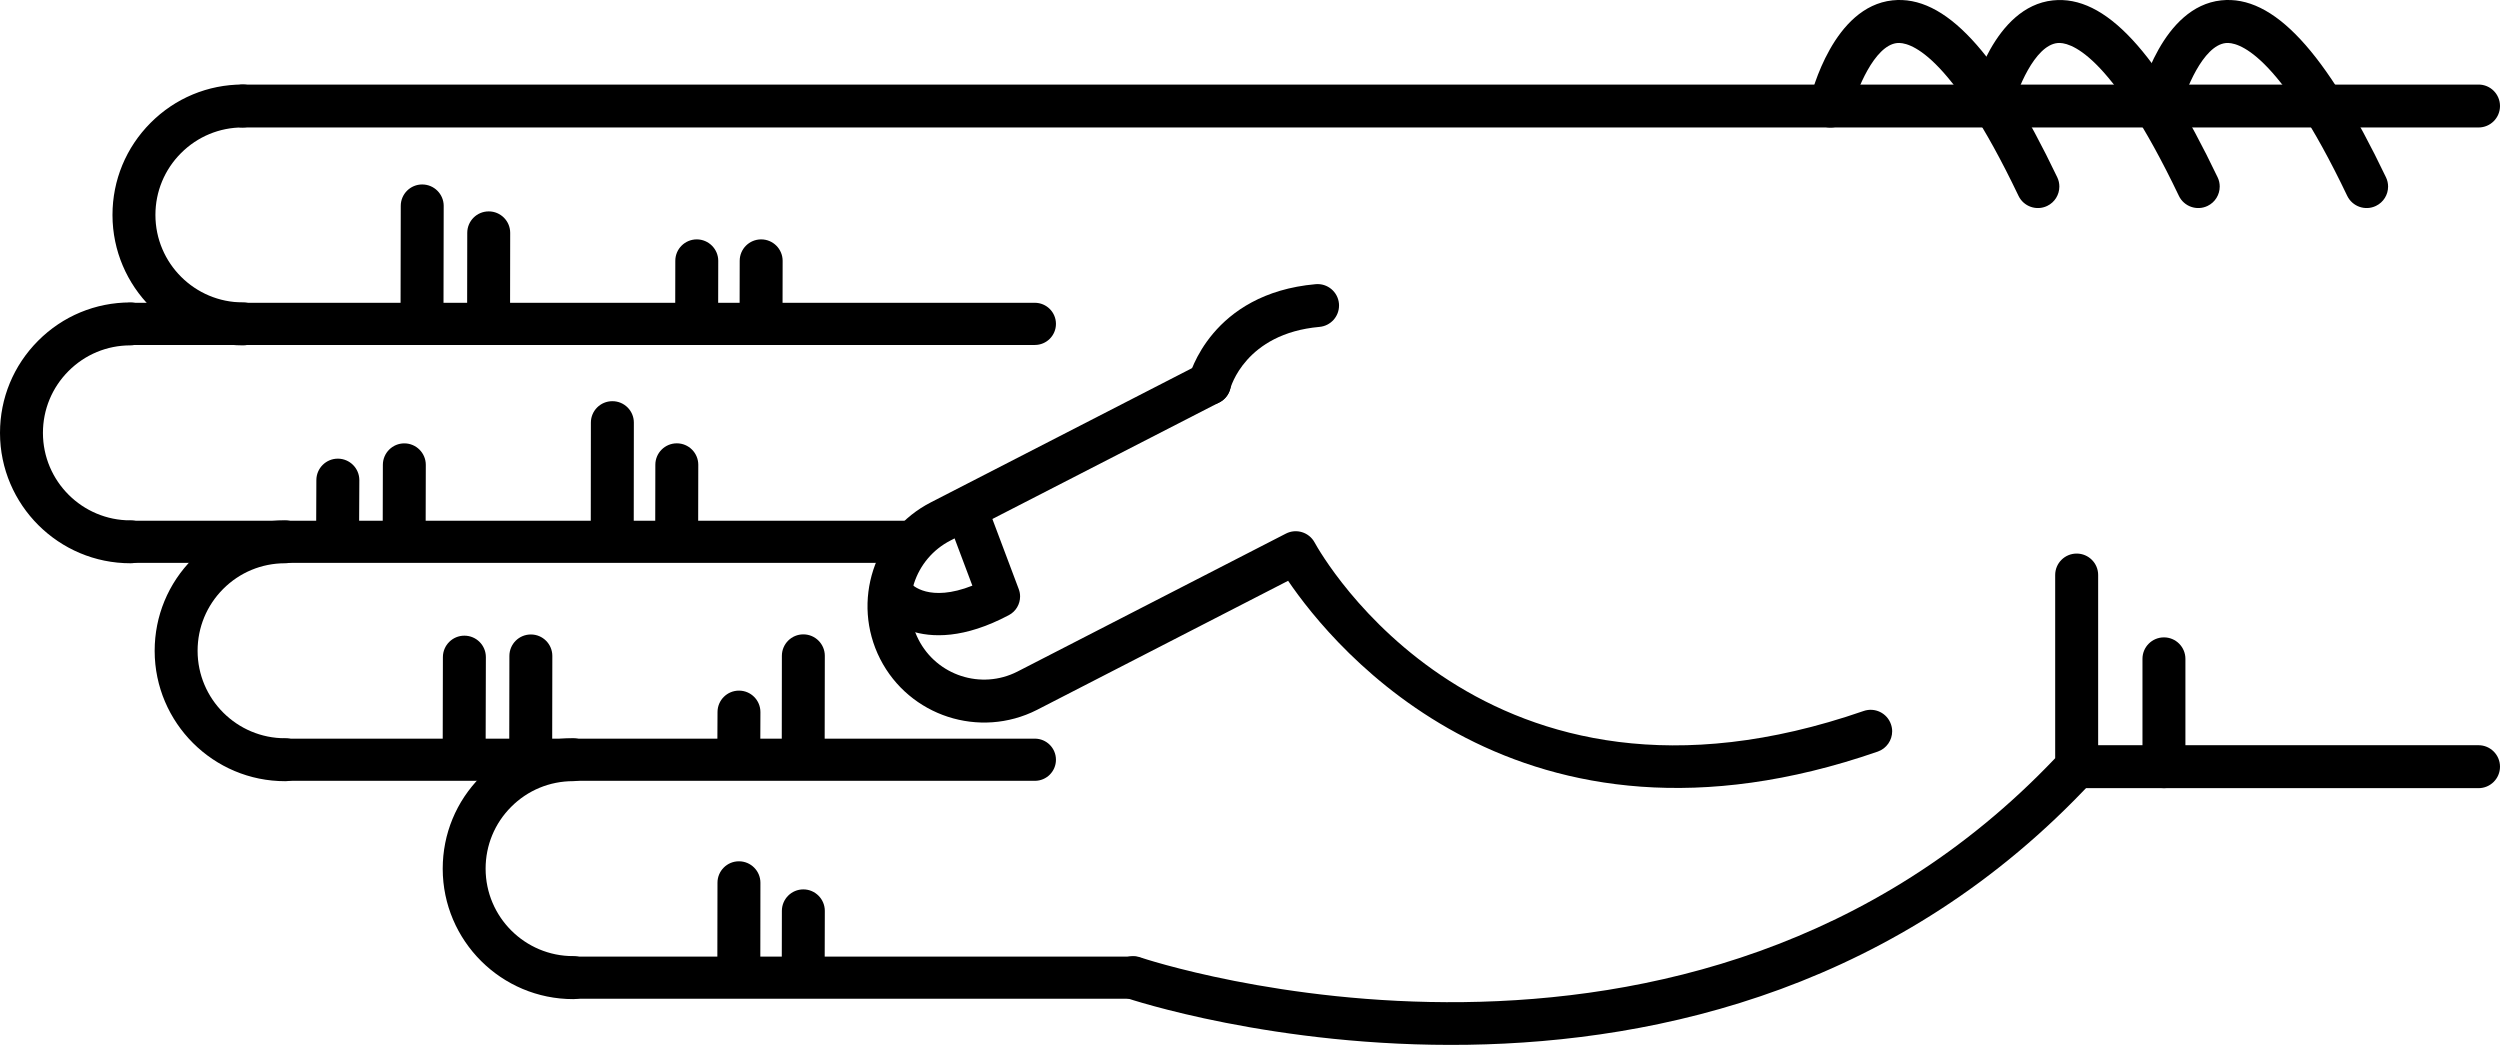 <?xml version="1.0" encoding="UTF-8" standalone="no"?>
<svg
   xmlns:dc="http://purl.org/dc/elements/1.1/"
   xmlns:cc="http://creativecommons.org/ns#"
   xmlns:rdf="http://www.w3.org/1999/02/22-rdf-syntax-ns#"
   xmlns:svg="http://www.w3.org/2000/svg"
   xmlns="http://www.w3.org/2000/svg"
   xmlns:sodipodi="http://sodipodi.sourceforge.net/DTD/sodipodi-0.dtd"
   xmlns:inkscape="http://www.inkscape.org/namespaces/inkscape"
   version="1.1"
   x="0px"
   y="0px"
   viewBox="0 0 68.876 28.788"
   enable-background="new 0 0 100 100"
   xml:space="preserve"
   id="svg2"
   inkscape:version="0.91 r13725"
   sodipodi:docname="harry_paper.svg"
   width="68.876"
   height="28.788"><defs
     id="defs70" /><sodipodi:namedview
     pagecolor="#ffffff"
     bordercolor="#666666"
     borderopacity="1"
     objecttolerance="10"
     gridtolerance="10"
     guidetolerance="10"
     inkscape:pageopacity="0"
     inkscape:pageshadow="2"
     inkscape:window-width="754"
     inkscape:window-height="480"
     id="namedview68"
     showgrid="false"
     fit-margin-top="0"
     fit-margin-left="0"
     fit-margin-right="0"
     fit-margin-bottom="0"
     inkscape:zoom="2.36"
     inkscape:cx="37.20154"
     inkscape:cy="24.955844"
     inkscape:window-x="0"
     inkscape:window-y="0"
     inkscape:window-maximized="0"
     inkscape:current-layer="svg2" /><g
     id="g3400"
     transform="matrix(0,-1,1,0,-26.124,61.63)"><path
       id="path4"
       d="m 45.789,83.929 -5.282,0 c -0.149,0 -0.293,-0.057 -0.403,-0.159 -11.343,-10.555 -6.022,-26.458 -5.968,-26.617 0.106,-0.308 0.443,-0.471 0.752,-0.366 0.309,0.107 0.473,0.443 0.366,0.752 -0.052,0.151 -5.064,15.182 5.487,25.206 l 5.047,0 c 0.327,0 0.591,0.265 0.591,0.592 0,0.327 -0.264,0.592 -0.59,0.592 z"
       inkscape:connector-curvature="0"
       style="fill:#000000" /><path
       id="path6"
       d="m 53.212,63.015 c -0.303,0 -0.561,-0.232 -0.588,-0.539 -0.183,-2.053 -1.684,-2.452 -1.699,-2.456 -0.317,-0.079 -0.509,-0.4 -0.43,-0.717 0.08,-0.317 0.399,-0.51 0.717,-0.43 0.096,0.023 2.333,0.617 2.589,3.498 0.029,0.326 -0.211,0.613 -0.537,0.642 -0.016,0.001 -0.034,0.002 -0.052,0.002 z"
       inkscape:connector-curvature="0"
       style="fill:#000000" /><path
       id="path8"
       d="m 58.709,95 c -0.327,0 -0.591,-0.265 -0.591,-0.591 l 0,-61.595 c 0,-0.327 0.265,-0.592 0.591,-0.592 0.326,0 0.591,0.265 0.591,0.592 l 0,61.595 C 59.301,94.735 59.036,95 58.709,95 Z"
       inkscape:connector-curvature="0"
       style="fill:#000000" /><path
       id="path10"
       d="m 40.507,95 c -0.326,0 -0.591,-0.265 -0.591,-0.591 l 0,-11.072 c 0,-0.327 0.265,-0.592 0.591,-0.592 0.327,0 0.592,0.265 0.592,0.592 l 0,11.072 c 0,0.326 -0.266,0.591 -0.592,0.591 z"
       inkscape:connector-curvature="0"
       style="fill:#000000" /><path
       id="path12"
       d="m 43.479,86.333 -2.972,0 c -0.326,0 -0.591,-0.265 -0.591,-0.591 0,-0.327 0.265,-0.592 0.591,-0.592 l 2.972,0 c 0.327,0 0.591,0.265 0.591,0.592 0,0.326 -0.265,0.591 -0.591,0.591 z"
       inkscape:connector-curvature="0"
       style="fill:#000000" /><path
       id="path14"
       d="m 56.49,82.86 c -0.221,0 -0.433,-0.124 -0.534,-0.336 -0.141,-0.295 -0.016,-0.648 0.278,-0.789 4.032,-1.927 4.242,-3.049 4.21,-3.347 -0.066,-0.625 -1.314,-1.127 -1.873,-1.26 -0.317,-0.075 -0.514,-0.395 -0.438,-0.712 0.076,-0.317 0.395,-0.513 0.712,-0.438 0.266,0.063 2.603,0.665 2.775,2.285 0.153,1.434 -1.396,2.876 -4.876,4.54 -0.081,0.039 -0.168,0.057 -0.254,0.057 z"
       inkscape:connector-curvature="0"
       style="fill:#000000" /><path
       id="path16"
       d="m 56.49,87.278 c -0.221,0 -0.433,-0.124 -0.534,-0.336 -0.141,-0.295 -0.016,-0.648 0.278,-0.789 4.031,-1.927 4.242,-3.048 4.21,-3.346 -0.066,-0.627 -1.291,-1.121 -1.874,-1.261 -0.317,-0.076 -0.513,-0.396 -0.437,-0.713 0.076,-0.317 0.394,-0.514 0.711,-0.437 0.266,0.062 2.603,0.664 2.775,2.285 0.153,1.434 -1.396,2.876 -4.876,4.54 -0.08,0.039 -0.167,0.057 -0.253,0.057 z"
       inkscape:connector-curvature="0"
       style="fill:#000000" /><path
       id="path18"
       d="m 56.49,91.917 c -0.221,0 -0.433,-0.124 -0.534,-0.337 -0.141,-0.294 -0.016,-0.647 0.278,-0.789 4.032,-1.927 4.242,-3.048 4.21,-3.346 -0.066,-0.626 -1.314,-1.127 -1.873,-1.26 -0.317,-0.075 -0.514,-0.394 -0.438,-0.711 0.076,-0.318 0.395,-0.514 0.712,-0.439 0.266,0.063 2.603,0.664 2.775,2.285 0.153,1.433 -1.396,2.875 -4.876,4.539 -0.081,0.039 -0.168,0.058 -0.254,0.058 z"
       inkscape:connector-curvature="0"
       style="fill:#000000" /><path
       id="path20"
       d="m 41.482,78.254 c -0.245,0 -0.474,-0.154 -0.559,-0.398 -3.417,-9.857 2.855,-14.986 4.706,-16.244 l -3.557,-6.92 c -0.803,-1.581 -0.172,-3.517 1.405,-4.32 1.579,-0.801 3.514,-0.172 4.317,1.405 l 3.802,7.399 c 0.149,0.291 0.035,0.647 -0.256,0.797 -0.291,0.148 -0.647,0.034 -0.796,-0.255 l -3.802,-7.402 c -0.508,-0.998 -1.731,-1.396 -2.728,-0.889 -0.996,0.506 -1.394,1.73 -0.887,2.726 l 3.802,7.398 c 0.147,0.286 0.039,0.637 -0.244,0.791 -0.338,0.185 -8.27,4.663 -4.643,15.126 0.107,0.309 -0.057,0.646 -0.365,0.752 -0.066,0.023 -0.131,0.034 -0.195,0.034 z"
       inkscape:connector-curvature="0"
       style="fill:#000000" /><path
       id="path22"
       d="m 45.197,54.228 c -0.21,0 -0.411,-0.114 -0.514,-0.309 -1.308,-2.467 0.102,-3.576 0.162,-3.622 0.256,-0.193 0.62,-0.144 0.814,0.112 0.191,0.252 0.146,0.609 -0.1,0.805 -0.041,0.036 -0.534,0.51 -0.064,1.699 l 1.425,-0.536 c 0.299,-0.113 0.635,0.039 0.749,0.339 0.113,0.3 -0.039,0.635 -0.339,0.749 l -1.928,0.725 c -0.068,0.026 -0.137,0.038 -0.205,0.038 z"
       inkscape:connector-curvature="0"
       style="fill:#000000" /><path
       id="path24"
       d="m 46.703,30.314 c -0.326,0 -0.591,-0.265 -0.591,-0.591 -0.003,-1.981 1.607,-3.596 3.588,-3.599 10e-4,0 0.003,0 0.004,0 0.958,0 1.859,0.373 2.538,1.05 0.68,0.678 1.055,1.58 1.056,2.54 0,0.327 -0.264,0.592 -0.591,0.592 l 0,0 c -0.327,0 -0.591,-0.264 -0.592,-0.591 0,-0.644 -0.252,-1.249 -0.708,-1.704 -0.456,-0.454 -1.06,-0.704 -1.703,-0.704 -10e-4,0 -10e-4,0 -0.003,0 -1.329,0.001 -2.409,1.084 -2.407,2.414 0.001,0.327 -0.264,0.592 -0.591,0.593 0,0 0,0 0,0 z"
       inkscape:connector-curvature="0"
       style="fill:#000000" /><path
       id="path26"
       d="m 52.707,33.413 c -0.326,0 -0.591,-0.265 -0.592,-0.591 -0.003,-1.981 1.607,-3.596 3.589,-3.599 10e-4,0 0.003,0 0.004,0 0.958,0 1.859,0.373 2.538,1.05 0.68,0.678 1.055,1.58 1.056,2.54 0,0.327 -0.264,0.592 -0.591,0.592 0,0 0,0 0,0 -0.327,0 -0.591,-0.264 -0.592,-0.591 0,-0.644 -0.252,-1.249 -0.708,-1.704 -0.455,-0.454 -1.06,-0.704 -1.702,-0.704 -0.001,0 -0.002,0 -0.003,0 -1.329,0.001 -2.409,1.084 -2.407,2.414 -10e-4,0.327 -0.265,0.592 -0.592,0.593 l 0,0 z"
       inkscape:connector-curvature="0"
       style="fill:#000000" /><path
       id="path28"
       d="m 40.699,34.575 c -0.327,0 -0.591,-0.265 -0.591,-0.591 -0.003,-1.981 1.607,-3.596 3.588,-3.599 0.001,0 0.003,0 0.004,0 0.958,0 1.859,0.373 2.538,1.05 0.68,0.678 1.055,1.58 1.056,2.54 0.001,0.327 -0.264,0.592 -0.59,0.592 0,0 -10e-4,0 -10e-4,0 -0.326,0 -0.591,-0.265 -0.591,-0.591 -0.001,-0.644 -0.252,-1.249 -0.708,-1.704 -0.456,-0.454 -1.06,-0.704 -1.703,-0.704 -10e-4,0 -0.002,0 -0.003,0 -1.329,10e-4 -2.409,1.084 -2.407,2.414 0,0.327 -0.265,0.592 -0.592,0.593 l 0,0 z"
       inkscape:connector-curvature="0"
       style="fill:#000000" /><path
       id="path30"
       d="m 34.695,42.51 c -0.326,0 -0.591,-0.265 -0.591,-0.591 -0.002,-1.981 1.607,-3.595 3.589,-3.598 0.001,0 0.003,0 0.004,0 0.958,0 1.859,0.373 2.538,1.049 0.68,0.678 1.055,1.58 1.056,2.54 0,0.327 -0.264,0.592 -0.59,0.592 l -10e-4,0 c -0.327,0 -0.591,-0.265 -0.591,-0.591 -0.001,-0.644 -0.252,-1.25 -0.708,-1.704 -0.455,-0.455 -1.06,-0.704 -1.703,-0.704 0,0 -10e-4,0 -0.002,0 -1.329,10e-4 -2.409,1.084 -2.407,2.414 -0.001,0.327 -0.266,0.593 -0.594,0.593 l 0,0 z"
       inkscape:connector-curvature="0"
       style="fill:#000000" /><path
       id="path32"
       d="m 55.957,38.348 c -10e-4,0 -10e-4,0 0,0 l -3.131,-0.006 c -0.327,-10e-4 -0.591,-0.266 -0.59,-0.593 0,-0.326 0.265,-0.59 0.591,-0.59 0,0 0.001,0 0.001,0 l 3.13,0.006 c 0.327,0 0.591,0.266 0.59,0.592 -0.001,0.326 -0.265,0.591 -0.591,0.591 z"
       inkscape:connector-curvature="0"
       style="fill:#000000" /><path
       id="path34"
       d="m 55.215,40.18 c 0,0 -0.001,0 0,0 l -2.474,-0.004 c -0.327,0 -0.591,-0.266 -0.59,-0.593 0,-0.326 0.265,-0.59 0.591,-0.59 0,0 0,0 0.001,0 l 2.473,0.004 c 0.327,10e-4 0.591,0.266 0.59,0.593 0,0.325 -0.264,0.59 -0.591,0.59 z"
       inkscape:connector-curvature="0"
       style="fill:#000000" /><path
       id="path36"
       d="m 54.443,45.912 -10e-4,0 -1.565,-0.003 c -0.327,-10e-4 -0.591,-0.267 -0.59,-0.593 10e-4,-0.326 0.266,-0.59 0.592,-0.59 0,0 0,0 0.001,0 l 1.565,0.003 c 0.327,0 0.59,0.266 0.59,0.592 -10e-4,0.326 -0.266,0.591 -0.592,0.591 z"
       inkscape:connector-curvature="0"
       style="fill:#000000" /><path
       id="path38"
       d="m 54.443,47.686 -10e-4,0 -1.565,-0.003 c -0.327,0 -0.591,-0.267 -0.59,-0.593 10e-4,-0.326 0.266,-0.59 0.592,-0.59 0,0 0,0 0.001,0 l 1.565,0.003 c 0.327,0 0.59,0.266 0.59,0.592 -10e-4,0.327 -0.266,0.591 -0.592,0.591 z"
       inkscape:connector-curvature="0"
       style="fill:#000000" /><path
       id="path40"
       d="m 43.526,39.51 -0.001,0 -2.356,-0.006 c -0.327,-10e-4 -0.59,-0.266 -0.59,-0.593 10e-4,-0.326 0.265,-0.59 0.591,-0.59 0,0 10e-4,0 10e-4,0 l 2.356,0.005 c 0.327,10e-4 0.591,0.267 0.59,0.593 0,0.327 -0.265,0.591 -0.591,0.591 z"
       inkscape:connector-curvature="0"
       style="fill:#000000" /><path
       id="path42"
       d="m 43.559,41.341 c 0,0 0,0 0,0 l -2.474,-0.004 c -0.327,0 -0.591,-0.266 -0.59,-0.593 0,-0.326 0.265,-0.59 0.591,-0.59 0,0 0,0 0.001,0 l 2.473,0.004 c 0.327,10e-4 0.591,0.266 0.59,0.593 0,0.326 -0.265,0.59 -0.591,0.59 z"
       inkscape:connector-curvature="0"
       style="fill:#000000" /><path
       id="path44"
       d="m 42.012,47.074 c 0,0 -10e-4,0 -0.002,0 l -0.791,-0.003 c -0.327,-0.002 -0.59,-0.268 -0.589,-0.594 10e-4,-0.326 0.266,-0.589 0.591,-0.589 0,0 0.001,0 0.002,0 l 0.791,0.004 c 0.327,10e-4 0.591,0.267 0.589,0.594 -0.001,0.325 -0.265,0.588 -0.591,0.588 z"
       inkscape:connector-curvature="0"
       style="fill:#000000" /><path
       id="path46"
       d="m 43.562,48.848 c 0,0 -10e-4,0 -10e-4,0 l -2.339,-0.004 c -0.327,0 -0.591,-0.266 -0.59,-0.592 0,-0.326 0.265,-0.59 0.591,-0.59 l 0,0 2.34,0.003 c 0.327,10e-4 0.591,0.266 0.59,0.593 -10e-4,0.325 -0.265,0.59 -0.591,0.59 z"
       inkscape:connector-curvature="0"
       style="fill:#000000" /><path
       id="path48"
       d="m 37.31,47.074 c 0,0 0,0 0,0 l -2.341,-0.003 c -0.327,-10e-4 -0.591,-0.266 -0.591,-0.593 10e-4,-0.326 0.266,-0.591 0.592,-0.591 l 10e-4,0 2.34,0.004 c 0.326,0 0.591,0.266 0.59,0.592 0,0.326 -0.265,0.591 -0.591,0.591 z"
       inkscape:connector-curvature="0"
       style="fill:#000000" /><path
       id="path50"
       d="m 36.535,48.848 c 0,0 0,0 0,0 l -1.566,-0.004 c -0.327,0 -0.591,-0.266 -0.59,-0.592 0.001,-0.327 0.266,-0.59 0.592,-0.59 0,0 0,0 0.001,0 l 1.565,0.003 c 0.327,10e-4 0.591,0.267 0.59,0.593 -0.001,0.325 -0.266,0.59 -0.592,0.59 z"
       inkscape:connector-curvature="0"
       style="fill:#000000" /><path
       id="path52"
       d="m 48.402,36.024 c 0,0 -10e-4,0 -0.002,0 l -1.194,-0.006 c -0.327,-10e-4 -0.59,-0.268 -0.588,-0.594 10e-4,-0.326 0.266,-0.589 0.591,-0.589 10e-4,0 0.002,0 0.002,0 l 1.194,0.005 c 0.327,0.002 0.59,0.268 0.589,0.594 -0.002,0.327 -0.266,0.59 -0.592,0.59 z"
       inkscape:connector-curvature="0"
       style="fill:#000000" /><path
       id="path54"
       d="m 48.823,37.855 -10e-4,0 -1.698,-0.004 c -0.327,-10e-4 -0.591,-0.267 -0.59,-0.593 0,-0.326 0.265,-0.59 0.591,-0.59 0,0 10e-4,0 0.002,0 l 1.698,0.004 c 0.327,0.001 0.591,0.267 0.59,0.593 -10e-4,0.326 -0.266,0.59 -0.592,0.59 z"
       inkscape:connector-curvature="0"
       style="fill:#000000" /><path
       id="path56"
       d="m 49.987,43.587 c 0,0 -0.001,0 0,0 l -2.729,-0.003 c -0.326,0 -0.59,-0.266 -0.59,-0.593 0,-0.326 0.265,-0.591 0.591,-0.591 0,0 0,0 0,0 l 2.728,0.003 c 0.327,0 0.591,0.266 0.59,0.592 0.001,0.328 -0.264,0.592 -0.59,0.592 z"
       inkscape:connector-curvature="0"
       style="fill:#000000" /><path
       id="path58"
       d="m 48.825,45.362 -0.001,0 -1.565,-0.003 c -0.327,0 -0.591,-0.266 -0.59,-0.593 0.001,-0.326 0.266,-0.59 0.591,-0.59 0,0 0,0 0,0 l 1.566,0.003 c 0.326,0 0.591,0.266 0.59,0.593 0,0.326 -0.265,0.59 -0.591,0.59 z"
       inkscape:connector-curvature="0"
       style="fill:#000000" /><path
       id="path60"
       d="m 34.695,57.927 c -0.321,0 -0.581,-0.26 -0.581,-0.581 l 0,-15.427 c 0,-0.321 0.26,-0.581 0.581,-0.581 0.321,0 0.581,0.26 0.581,0.581 l 0,15.427 c 0,0.321 -0.259,0.581 -0.581,0.581 z"
       inkscape:connector-curvature="0"
       style="fill:#000000" /><path
       id="path62"
       d="m 40.699,55.216 c -0.321,0 -0.581,-0.26 -0.581,-0.581 l 0,-20.652 c 0,-0.321 0.26,-0.581 0.581,-0.581 0.321,0 0.581,0.26 0.581,0.581 l 0,20.651 c 0,0.322 -0.26,0.582 -0.581,0.582 z"
       inkscape:connector-curvature="0"
       style="fill:#000000" /><path
       id="path64"
       d="m 46.703,51.629 c -0.321,0 -0.581,-0.26 -0.581,-0.581 l 0,-21.325 c 0,-0.321 0.26,-0.581 0.581,-0.581 0.321,0 0.581,0.26 0.581,0.581 l 0,21.325 c 0,0.321 -0.261,0.581 -0.581,0.581 z"
       inkscape:connector-curvature="0"
       style="fill:#000000" /><path
       id="path66"
       d="m 52.707,55.216 c -0.321,0 -0.581,-0.26 -0.581,-0.581 l 0,-24.92 c 0,-0.321 0.26,-0.581 0.581,-0.581 0.321,0 0.581,0.26 0.581,0.581 l 0,24.919 c 0,0.322 -0.261,0.582 -0.581,0.582 z"
       inkscape:connector-curvature="0"
       style="fill:#000000" /></g></svg>